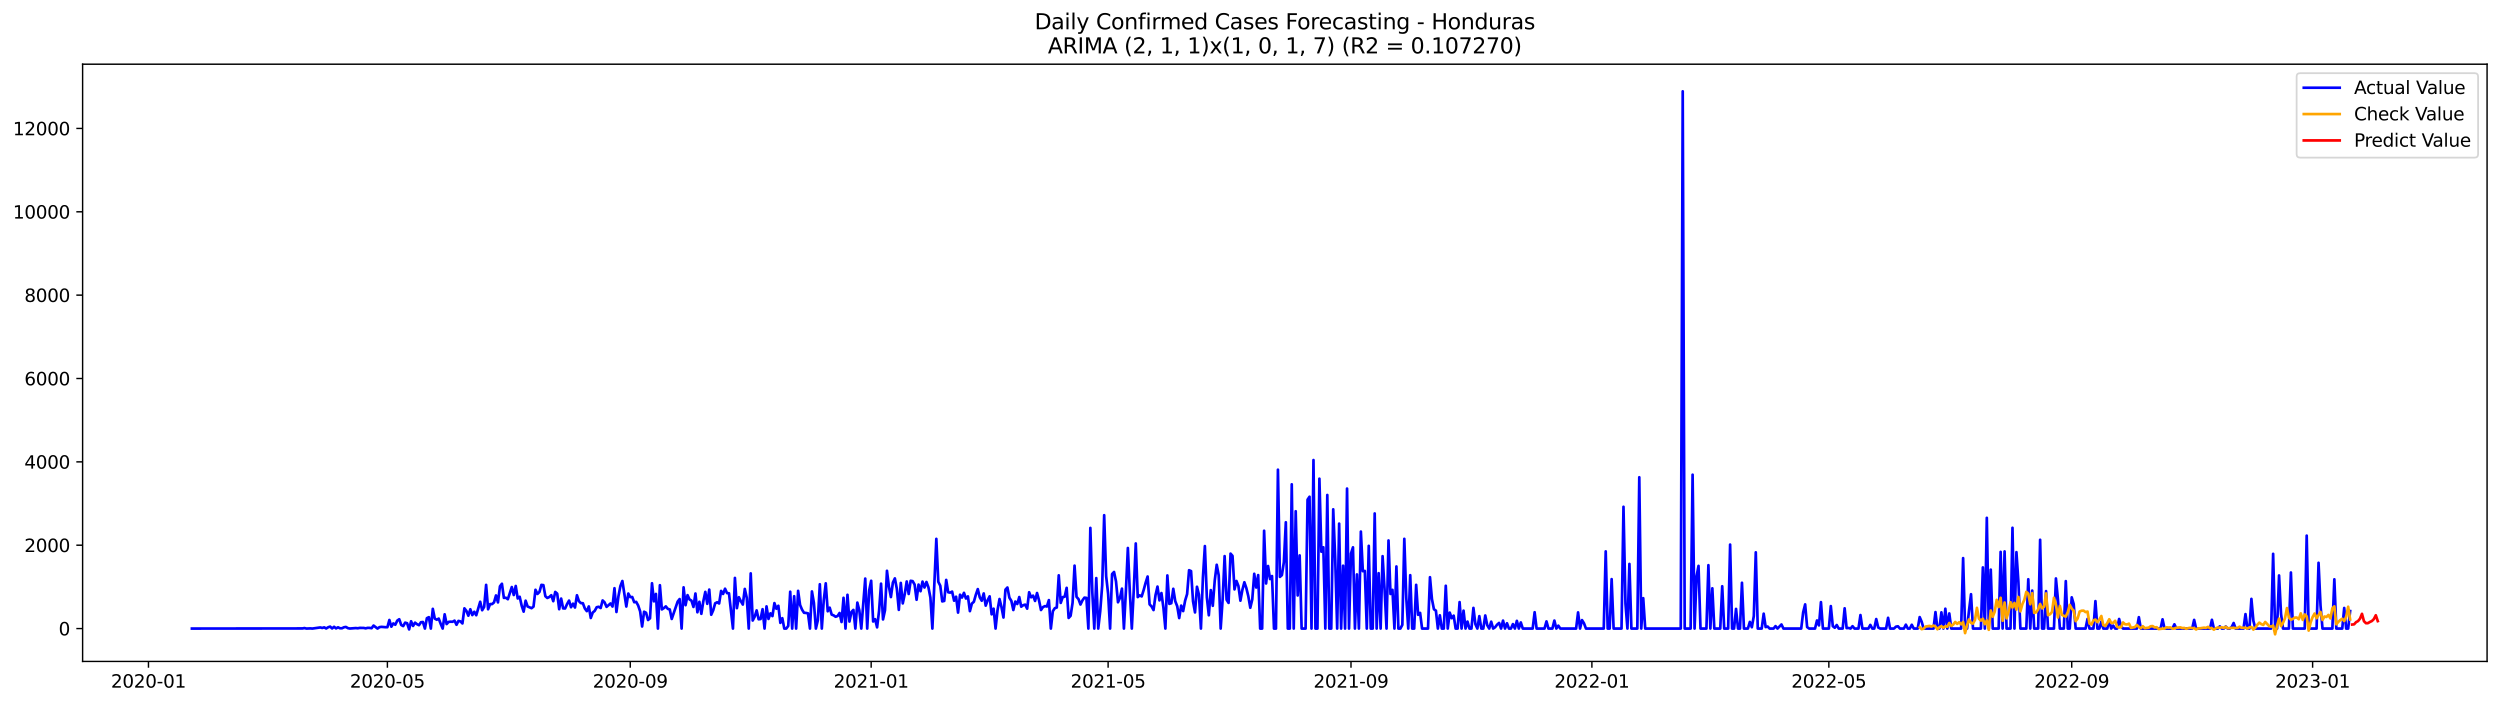 <?xml version="1.0" encoding="utf-8" standalone="no"?>
<!DOCTYPE svg PUBLIC "-//W3C//DTD SVG 1.1//EN"
  "http://www.w3.org/Graphics/SVG/1.1/DTD/svg11.dtd">
<svg xmlns:xlink="http://www.w3.org/1999/xlink" width="1392.412pt" height="392.274pt" viewBox="0 0 1392.412 392.274" xmlns="http://www.w3.org/2000/svg" version="1.1">
 <defs>
  <style type="text/css">*{stroke-linejoin: round; stroke-linecap: butt}</style>
 </defs>
 <g id="figure_1">
  <g id="patch_1">
   <path d="M 0 392.274 
L 1392.412 392.274 
L 1392.412 0 
L 0 0 
z
" style="fill: #ffffff"/>
  </g>
  <g id="axes_1">
   <g id="patch_2">
    <path d="M 46.013 368.396 
L 1385.213 368.396 
L 1385.213 35.755 
L 46.013 35.755 
z
" style="fill: #ffffff"/>
   </g>
   <g id="matplotlib.axis_1">
    <g id="xtick_1">
     <g id="line2d_1">
      <defs>
       <path id="mb55b3c251b" d="M 0 0 
L 0 3.5 
" style="stroke: #000000; stroke-width: 0.8"/>
      </defs>
      <g>
       <use xlink:href="#mb55b3c251b" x="82.69" y="368.396" style="stroke: #000000; stroke-width: 0.8"/>
      </g>
     </g>
     <g id="text_1">
      <!-- 2020-01 -->
      <g transform="translate(61.799 382.994)scale(0.1 -0.1)">
       <defs>
        <path id="DejaVuSans-32" d="M 1228 531 
L 3431 531 
L 3431 0 
L 469 0 
L 469 531 
Q 828 903 1448 1529 
Q 2069 2156 2228 2338 
Q 2531 2678 2651 2914 
Q 2772 3150 2772 3378 
Q 2772 3750 2511 3984 
Q 2250 4219 1831 4219 
Q 1534 4219 1204 4116 
Q 875 4013 500 3803 
L 500 4441 
Q 881 4594 1212 4672 
Q 1544 4750 1819 4750 
Q 2544 4750 2975 4387 
Q 3406 4025 3406 3419 
Q 3406 3131 3298 2873 
Q 3191 2616 2906 2266 
Q 2828 2175 2409 1742 
Q 1991 1309 1228 531 
z
" transform="scale(0.016)"/>
        <path id="DejaVuSans-30" d="M 2034 4250 
Q 1547 4250 1301 3770 
Q 1056 3291 1056 2328 
Q 1056 1369 1301 889 
Q 1547 409 2034 409 
Q 2525 409 2770 889 
Q 3016 1369 3016 2328 
Q 3016 3291 2770 3770 
Q 2525 4250 2034 4250 
z
M 2034 4750 
Q 2819 4750 3233 4129 
Q 3647 3509 3647 2328 
Q 3647 1150 3233 529 
Q 2819 -91 2034 -91 
Q 1250 -91 836 529 
Q 422 1150 422 2328 
Q 422 3509 836 4129 
Q 1250 4750 2034 4750 
z
" transform="scale(0.016)"/>
        <path id="DejaVuSans-2d" d="M 313 2009 
L 1997 2009 
L 1997 1497 
L 313 1497 
L 313 2009 
z
" transform="scale(0.016)"/>
        <path id="DejaVuSans-31" d="M 794 531 
L 1825 531 
L 1825 4091 
L 703 3866 
L 703 4441 
L 1819 4666 
L 2450 4666 
L 2450 531 
L 3481 531 
L 3481 0 
L 794 0 
L 794 531 
z
" transform="scale(0.016)"/>
       </defs>
       <use xlink:href="#DejaVuSans-32"/>
       <use xlink:href="#DejaVuSans-30" x="63.623"/>
       <use xlink:href="#DejaVuSans-32" x="127.246"/>
       <use xlink:href="#DejaVuSans-30" x="190.869"/>
       <use xlink:href="#DejaVuSans-2d" x="254.492"/>
       <use xlink:href="#DejaVuSans-30" x="290.576"/>
       <use xlink:href="#DejaVuSans-31" x="354.199"/>
      </g>
     </g>
    </g>
    <g id="xtick_2">
     <g id="line2d_2">
      <g>
       <use xlink:href="#mb55b3c251b" x="215.763" y="368.396" style="stroke: #000000; stroke-width: 0.8"/>
      </g>
     </g>
     <g id="text_2">
      <!-- 2020-05 -->
      <g transform="translate(194.872 382.994)scale(0.1 -0.1)">
       <defs>
        <path id="DejaVuSans-35" d="M 691 4666 
L 3169 4666 
L 3169 4134 
L 1269 4134 
L 1269 2991 
Q 1406 3038 1543 3061 
Q 1681 3084 1819 3084 
Q 2600 3084 3056 2656 
Q 3513 2228 3513 1497 
Q 3513 744 3044 326 
Q 2575 -91 1722 -91 
Q 1428 -91 1123 -41 
Q 819 9 494 109 
L 494 744 
Q 775 591 1075 516 
Q 1375 441 1709 441 
Q 2250 441 2565 725 
Q 2881 1009 2881 1497 
Q 2881 1984 2565 2268 
Q 2250 2553 1709 2553 
Q 1456 2553 1204 2497 
Q 953 2441 691 2322 
L 691 4666 
z
" transform="scale(0.016)"/>
       </defs>
       <use xlink:href="#DejaVuSans-32"/>
       <use xlink:href="#DejaVuSans-30" x="63.623"/>
       <use xlink:href="#DejaVuSans-32" x="127.246"/>
       <use xlink:href="#DejaVuSans-30" x="190.869"/>
       <use xlink:href="#DejaVuSans-2d" x="254.492"/>
       <use xlink:href="#DejaVuSans-30" x="290.576"/>
       <use xlink:href="#DejaVuSans-35" x="354.199"/>
      </g>
     </g>
    </g>
    <g id="xtick_3">
     <g id="line2d_3">
      <g>
       <use xlink:href="#mb55b3c251b" x="351.036" y="368.396" style="stroke: #000000; stroke-width: 0.8"/>
      </g>
     </g>
     <g id="text_3">
      <!-- 2020-09 -->
      <g transform="translate(330.145 382.994)scale(0.1 -0.1)">
       <defs>
        <path id="DejaVuSans-39" d="M 703 97 
L 703 672 
Q 941 559 1184 500 
Q 1428 441 1663 441 
Q 2288 441 2617 861 
Q 2947 1281 2994 2138 
Q 2813 1869 2534 1725 
Q 2256 1581 1919 1581 
Q 1219 1581 811 2004 
Q 403 2428 403 3163 
Q 403 3881 828 4315 
Q 1253 4750 1959 4750 
Q 2769 4750 3195 4129 
Q 3622 3509 3622 2328 
Q 3622 1225 3098 567 
Q 2575 -91 1691 -91 
Q 1453 -91 1209 -44 
Q 966 3 703 97 
z
M 1959 2075 
Q 2384 2075 2632 2365 
Q 2881 2656 2881 3163 
Q 2881 3666 2632 3958 
Q 2384 4250 1959 4250 
Q 1534 4250 1286 3958 
Q 1038 3666 1038 3163 
Q 1038 2656 1286 2365 
Q 1534 2075 1959 2075 
z
" transform="scale(0.016)"/>
       </defs>
       <use xlink:href="#DejaVuSans-32"/>
       <use xlink:href="#DejaVuSans-30" x="63.623"/>
       <use xlink:href="#DejaVuSans-32" x="127.246"/>
       <use xlink:href="#DejaVuSans-30" x="190.869"/>
       <use xlink:href="#DejaVuSans-2d" x="254.492"/>
       <use xlink:href="#DejaVuSans-30" x="290.576"/>
       <use xlink:href="#DejaVuSans-39" x="354.199"/>
      </g>
     </g>
    </g>
    <g id="xtick_4">
     <g id="line2d_4">
      <g>
       <use xlink:href="#mb55b3c251b" x="485.209" y="368.396" style="stroke: #000000; stroke-width: 0.8"/>
      </g>
     </g>
     <g id="text_4">
      <!-- 2021-01 -->
      <g transform="translate(464.318 382.994)scale(0.1 -0.1)">
       <use xlink:href="#DejaVuSans-32"/>
       <use xlink:href="#DejaVuSans-30" x="63.623"/>
       <use xlink:href="#DejaVuSans-32" x="127.246"/>
       <use xlink:href="#DejaVuSans-31" x="190.869"/>
       <use xlink:href="#DejaVuSans-2d" x="254.492"/>
       <use xlink:href="#DejaVuSans-30" x="290.576"/>
       <use xlink:href="#DejaVuSans-31" x="354.199"/>
      </g>
     </g>
    </g>
    <g id="xtick_5">
     <g id="line2d_5">
      <g>
       <use xlink:href="#mb55b3c251b" x="617.182" y="368.396" style="stroke: #000000; stroke-width: 0.8"/>
      </g>
     </g>
     <g id="text_5">
      <!-- 2021-05 -->
      <g transform="translate(596.291 382.994)scale(0.1 -0.1)">
       <use xlink:href="#DejaVuSans-32"/>
       <use xlink:href="#DejaVuSans-30" x="63.623"/>
       <use xlink:href="#DejaVuSans-32" x="127.246"/>
       <use xlink:href="#DejaVuSans-31" x="190.869"/>
       <use xlink:href="#DejaVuSans-2d" x="254.492"/>
       <use xlink:href="#DejaVuSans-30" x="290.576"/>
       <use xlink:href="#DejaVuSans-35" x="354.199"/>
      </g>
     </g>
    </g>
    <g id="xtick_6">
     <g id="line2d_6">
      <g>
       <use xlink:href="#mb55b3c251b" x="752.455" y="368.396" style="stroke: #000000; stroke-width: 0.8"/>
      </g>
     </g>
     <g id="text_6">
      <!-- 2021-09 -->
      <g transform="translate(731.564 382.994)scale(0.1 -0.1)">
       <use xlink:href="#DejaVuSans-32"/>
       <use xlink:href="#DejaVuSans-30" x="63.623"/>
       <use xlink:href="#DejaVuSans-32" x="127.246"/>
       <use xlink:href="#DejaVuSans-31" x="190.869"/>
       <use xlink:href="#DejaVuSans-2d" x="254.492"/>
       <use xlink:href="#DejaVuSans-30" x="290.576"/>
       <use xlink:href="#DejaVuSans-39" x="354.199"/>
      </g>
     </g>
    </g>
    <g id="xtick_7">
     <g id="line2d_7">
      <g>
       <use xlink:href="#mb55b3c251b" x="886.628" y="368.396" style="stroke: #000000; stroke-width: 0.8"/>
      </g>
     </g>
     <g id="text_7">
      <!-- 2022-01 -->
      <g transform="translate(865.737 382.994)scale(0.1 -0.1)">
       <use xlink:href="#DejaVuSans-32"/>
       <use xlink:href="#DejaVuSans-30" x="63.623"/>
       <use xlink:href="#DejaVuSans-32" x="127.246"/>
       <use xlink:href="#DejaVuSans-32" x="190.869"/>
       <use xlink:href="#DejaVuSans-2d" x="254.492"/>
       <use xlink:href="#DejaVuSans-30" x="290.576"/>
       <use xlink:href="#DejaVuSans-31" x="354.199"/>
      </g>
     </g>
    </g>
    <g id="xtick_8">
     <g id="line2d_8">
      <g>
       <use xlink:href="#mb55b3c251b" x="1018.601" y="368.396" style="stroke: #000000; stroke-width: 0.8"/>
      </g>
     </g>
     <g id="text_8">
      <!-- 2022-05 -->
      <g transform="translate(997.71 382.994)scale(0.1 -0.1)">
       <use xlink:href="#DejaVuSans-32"/>
       <use xlink:href="#DejaVuSans-30" x="63.623"/>
       <use xlink:href="#DejaVuSans-32" x="127.246"/>
       <use xlink:href="#DejaVuSans-32" x="190.869"/>
       <use xlink:href="#DejaVuSans-2d" x="254.492"/>
       <use xlink:href="#DejaVuSans-30" x="290.576"/>
       <use xlink:href="#DejaVuSans-35" x="354.199"/>
      </g>
     </g>
    </g>
    <g id="xtick_9">
     <g id="line2d_9">
      <g>
       <use xlink:href="#mb55b3c251b" x="1153.874" y="368.396" style="stroke: #000000; stroke-width: 0.8"/>
      </g>
     </g>
     <g id="text_9">
      <!-- 2022-09 -->
      <g transform="translate(1132.983 382.994)scale(0.1 -0.1)">
       <use xlink:href="#DejaVuSans-32"/>
       <use xlink:href="#DejaVuSans-30" x="63.623"/>
       <use xlink:href="#DejaVuSans-32" x="127.246"/>
       <use xlink:href="#DejaVuSans-32" x="190.869"/>
       <use xlink:href="#DejaVuSans-2d" x="254.492"/>
       <use xlink:href="#DejaVuSans-30" x="290.576"/>
       <use xlink:href="#DejaVuSans-39" x="354.199"/>
      </g>
     </g>
    </g>
    <g id="xtick_10">
     <g id="line2d_10">
      <g>
       <use xlink:href="#mb55b3c251b" x="1288.047" y="368.396" style="stroke: #000000; stroke-width: 0.8"/>
      </g>
     </g>
     <g id="text_10">
      <!-- 2023-01 -->
      <g transform="translate(1267.156 382.994)scale(0.1 -0.1)">
       <defs>
        <path id="DejaVuSans-33" d="M 2597 2516 
Q 3050 2419 3304 2112 
Q 3559 1806 3559 1356 
Q 3559 666 3084 287 
Q 2609 -91 1734 -91 
Q 1441 -91 1130 -33 
Q 819 25 488 141 
L 488 750 
Q 750 597 1062 519 
Q 1375 441 1716 441 
Q 2309 441 2620 675 
Q 2931 909 2931 1356 
Q 2931 1769 2642 2001 
Q 2353 2234 1838 2234 
L 1294 2234 
L 1294 2753 
L 1863 2753 
Q 2328 2753 2575 2939 
Q 2822 3125 2822 3475 
Q 2822 3834 2567 4026 
Q 2313 4219 1838 4219 
Q 1578 4219 1281 4162 
Q 984 4106 628 3988 
L 628 4550 
Q 988 4650 1302 4700 
Q 1616 4750 1894 4750 
Q 2613 4750 3031 4423 
Q 3450 4097 3450 3541 
Q 3450 3153 3228 2886 
Q 3006 2619 2597 2516 
z
" transform="scale(0.016)"/>
       </defs>
       <use xlink:href="#DejaVuSans-32"/>
       <use xlink:href="#DejaVuSans-30" x="63.623"/>
       <use xlink:href="#DejaVuSans-32" x="127.246"/>
       <use xlink:href="#DejaVuSans-33" x="190.869"/>
       <use xlink:href="#DejaVuSans-2d" x="254.492"/>
       <use xlink:href="#DejaVuSans-30" x="290.576"/>
       <use xlink:href="#DejaVuSans-31" x="354.199"/>
      </g>
     </g>
    </g>
   </g>
   <g id="matplotlib.axis_2">
    <g id="ytick_1">
     <g id="line2d_11">
      <defs>
       <path id="mcea8a8e894" d="M 0 0 
L -3.5 0 
" style="stroke: #000000; stroke-width: 0.8"/>
      </defs>
      <g>
       <use xlink:href="#mcea8a8e894" x="46.013" y="350.088" style="stroke: #000000; stroke-width: 0.8"/>
      </g>
     </g>
     <g id="text_11">
      <!-- 0 -->
      <g transform="translate(32.65 353.888)scale(0.1 -0.1)">
       <use xlink:href="#DejaVuSans-30"/>
      </g>
     </g>
    </g>
    <g id="ytick_2">
     <g id="line2d_12">
      <g>
       <use xlink:href="#mcea8a8e894" x="46.013" y="303.663" style="stroke: #000000; stroke-width: 0.8"/>
      </g>
     </g>
     <g id="text_12">
      <!-- 2000 -->
      <g transform="translate(13.562 307.462)scale(0.1 -0.1)">
       <use xlink:href="#DejaVuSans-32"/>
       <use xlink:href="#DejaVuSans-30" x="63.623"/>
       <use xlink:href="#DejaVuSans-30" x="127.246"/>
       <use xlink:href="#DejaVuSans-30" x="190.869"/>
      </g>
     </g>
    </g>
    <g id="ytick_3">
     <g id="line2d_13">
      <g>
       <use xlink:href="#mcea8a8e894" x="46.013" y="257.237" style="stroke: #000000; stroke-width: 0.8"/>
      </g>
     </g>
     <g id="text_13">
      <!-- 4000 -->
      <g transform="translate(13.562 261.036)scale(0.1 -0.1)">
       <defs>
        <path id="DejaVuSans-34" d="M 2419 4116 
L 825 1625 
L 2419 1625 
L 2419 4116 
z
M 2253 4666 
L 3047 4666 
L 3047 1625 
L 3713 1625 
L 3713 1100 
L 3047 1100 
L 3047 0 
L 2419 0 
L 2419 1100 
L 313 1100 
L 313 1709 
L 2253 4666 
z
" transform="scale(0.016)"/>
       </defs>
       <use xlink:href="#DejaVuSans-34"/>
       <use xlink:href="#DejaVuSans-30" x="63.623"/>
       <use xlink:href="#DejaVuSans-30" x="127.246"/>
       <use xlink:href="#DejaVuSans-30" x="190.869"/>
      </g>
     </g>
    </g>
    <g id="ytick_4">
     <g id="line2d_14">
      <g>
       <use xlink:href="#mcea8a8e894" x="46.013" y="210.812" style="stroke: #000000; stroke-width: 0.8"/>
      </g>
     </g>
     <g id="text_14">
      <!-- 6000 -->
      <g transform="translate(13.562 214.611)scale(0.1 -0.1)">
       <defs>
        <path id="DejaVuSans-36" d="M 2113 2584 
Q 1688 2584 1439 2293 
Q 1191 2003 1191 1497 
Q 1191 994 1439 701 
Q 1688 409 2113 409 
Q 2538 409 2786 701 
Q 3034 994 3034 1497 
Q 3034 2003 2786 2293 
Q 2538 2584 2113 2584 
z
M 3366 4563 
L 3366 3988 
Q 3128 4100 2886 4159 
Q 2644 4219 2406 4219 
Q 1781 4219 1451 3797 
Q 1122 3375 1075 2522 
Q 1259 2794 1537 2939 
Q 1816 3084 2150 3084 
Q 2853 3084 3261 2657 
Q 3669 2231 3669 1497 
Q 3669 778 3244 343 
Q 2819 -91 2113 -91 
Q 1303 -91 875 529 
Q 447 1150 447 2328 
Q 447 3434 972 4092 
Q 1497 4750 2381 4750 
Q 2619 4750 2861 4703 
Q 3103 4656 3366 4563 
z
" transform="scale(0.016)"/>
       </defs>
       <use xlink:href="#DejaVuSans-36"/>
       <use xlink:href="#DejaVuSans-30" x="63.623"/>
       <use xlink:href="#DejaVuSans-30" x="127.246"/>
       <use xlink:href="#DejaVuSans-30" x="190.869"/>
      </g>
     </g>
    </g>
    <g id="ytick_5">
     <g id="line2d_15">
      <g>
       <use xlink:href="#mcea8a8e894" x="46.013" y="164.386" style="stroke: #000000; stroke-width: 0.8"/>
      </g>
     </g>
     <g id="text_15">
      <!-- 8000 -->
      <g transform="translate(13.562 168.185)scale(0.1 -0.1)">
       <defs>
        <path id="DejaVuSans-38" d="M 2034 2216 
Q 1584 2216 1326 1975 
Q 1069 1734 1069 1313 
Q 1069 891 1326 650 
Q 1584 409 2034 409 
Q 2484 409 2743 651 
Q 3003 894 3003 1313 
Q 3003 1734 2745 1975 
Q 2488 2216 2034 2216 
z
M 1403 2484 
Q 997 2584 770 2862 
Q 544 3141 544 3541 
Q 544 4100 942 4425 
Q 1341 4750 2034 4750 
Q 2731 4750 3128 4425 
Q 3525 4100 3525 3541 
Q 3525 3141 3298 2862 
Q 3072 2584 2669 2484 
Q 3125 2378 3379 2068 
Q 3634 1759 3634 1313 
Q 3634 634 3220 271 
Q 2806 -91 2034 -91 
Q 1263 -91 848 271 
Q 434 634 434 1313 
Q 434 1759 690 2068 
Q 947 2378 1403 2484 
z
M 1172 3481 
Q 1172 3119 1398 2916 
Q 1625 2713 2034 2713 
Q 2441 2713 2670 2916 
Q 2900 3119 2900 3481 
Q 2900 3844 2670 4047 
Q 2441 4250 2034 4250 
Q 1625 4250 1398 4047 
Q 1172 3844 1172 3481 
z
" transform="scale(0.016)"/>
       </defs>
       <use xlink:href="#DejaVuSans-38"/>
       <use xlink:href="#DejaVuSans-30" x="63.623"/>
       <use xlink:href="#DejaVuSans-30" x="127.246"/>
       <use xlink:href="#DejaVuSans-30" x="190.869"/>
      </g>
     </g>
    </g>
    <g id="ytick_6">
     <g id="line2d_16">
      <g>
       <use xlink:href="#mcea8a8e894" x="46.013" y="117.96" style="stroke: #000000; stroke-width: 0.8"/>
      </g>
     </g>
     <g id="text_16">
      <!-- 10000 -->
      <g transform="translate(7.2 121.76)scale(0.1 -0.1)">
       <use xlink:href="#DejaVuSans-31"/>
       <use xlink:href="#DejaVuSans-30" x="63.623"/>
       <use xlink:href="#DejaVuSans-30" x="127.246"/>
       <use xlink:href="#DejaVuSans-30" x="190.869"/>
       <use xlink:href="#DejaVuSans-30" x="254.492"/>
      </g>
     </g>
    </g>
    <g id="ytick_7">
     <g id="line2d_17">
      <g>
       <use xlink:href="#mcea8a8e894" x="46.013" y="71.535" style="stroke: #000000; stroke-width: 0.8"/>
      </g>
     </g>
     <g id="text_17">
      <!-- 12000 -->
      <g transform="translate(7.2 75.334)scale(0.1 -0.1)">
       <use xlink:href="#DejaVuSans-31"/>
       <use xlink:href="#DejaVuSans-32" x="63.623"/>
       <use xlink:href="#DejaVuSans-30" x="127.246"/>
       <use xlink:href="#DejaVuSans-30" x="190.869"/>
       <use xlink:href="#DejaVuSans-30" x="254.492"/>
      </g>
     </g>
    </g>
   </g>
   <g id="line2d_18">
    <path d="M 106.885 350.088 
L 168.473 350.019 
L 169.573 349.81 
L 170.672 350.088 
L 172.872 349.996 
L 173.972 350.088 
L 178.371 349.462 
L 179.471 349.74 
L 180.57 349.415 
L 181.67 350.042 
L 182.77 349.369 
L 183.87 348.997 
L 184.969 350.019 
L 186.069 349.113 
L 187.169 349.996 
L 188.269 349.392 
L 189.369 349.926 
L 190.468 349.926 
L 191.568 349.369 
L 192.668 349.183 
L 193.768 349.856 
L 194.867 350.065 
L 198.167 349.81 
L 199.267 349.926 
L 200.366 349.717 
L 202.566 349.74 
L 203.666 349.972 
L 204.765 349.694 
L 205.865 349.717 
L 206.965 349.88 
L 208.065 348.417 
L 210.264 350.088 
L 211.364 349.299 
L 212.464 349.137 
L 214.663 349.322 
L 215.763 349.322 
L 216.863 345.307 
L 217.963 349.044 
L 219.063 347.233 
L 220.162 347.953 
L 221.262 345.655 
L 222.362 344.889 
L 223.462 348.092 
L 224.562 348.719 
L 225.661 346.792 
L 226.761 347.117 
L 227.861 350.553 
L 228.961 346.026 
L 230.06 348.626 
L 231.16 346.792 
L 232.26 347.651 
L 233.36 348.208 
L 234.46 346.56 
L 235.559 346.444 
L 236.659 350.088 
L 237.759 344.308 
L 238.859 343.751 
L 239.958 350.088 
L 241.058 339.109 
L 242.158 344.541 
L 243.258 345.167 
L 244.358 344.541 
L 245.457 347.489 
L 246.557 350.088 
L 247.657 342.15 
L 248.757 347.581 
L 249.856 346.374 
L 250.956 346.258 
L 252.056 346.305 
L 253.156 345.678 
L 254.256 347.976 
L 255.355 345.817 
L 256.455 346.096 
L 257.555 347.233 
L 258.655 338.83 
L 259.754 340.223 
L 260.854 342.916 
L 261.954 339.341 
L 263.054 342.591 
L 264.154 340.734 
L 265.253 342.66 
L 267.453 335.163 
L 268.553 339.875 
L 269.652 338.041 
L 270.752 325.761 
L 271.852 339.341 
L 272.952 336.463 
L 274.052 336.463 
L 275.151 335.511 
L 276.251 331.634 
L 277.351 335.511 
L 278.451 326.574 
L 279.55 325.135 
L 280.65 333.004 
L 281.75 332.911 
L 282.85 333.747 
L 285.049 326.968 
L 286.149 331.402 
L 287.249 326.365 
L 288.349 333.329 
L 289.448 332.377 
L 290.548 337.321 
L 291.648 340.664 
L 292.748 334.559 
L 293.848 337.786 
L 296.047 338.737 
L 297.147 337.855 
L 298.247 328.501 
L 299.346 330.799 
L 300.446 329.708 
L 301.546 325.761 
L 302.646 325.901 
L 303.746 332.075 
L 304.845 333.05 
L 305.945 332.516 
L 307.045 331.518 
L 308.145 334.838 
L 309.244 329.684 
L 310.344 330.636 
L 311.444 339.294 
L 312.544 333.398 
L 313.644 338.853 
L 314.743 338.9 
L 315.843 336.439 
L 316.943 334.513 
L 318.043 338.203 
L 319.142 336.23 
L 320.242 338.366 
L 321.342 331.541 
L 322.442 334.838 
L 323.542 335.929 
L 324.641 335.975 
L 325.741 338.923 
L 326.841 340.385 
L 327.941 337.762 
L 329.04 344.192 
L 330.14 341.152 
L 331.24 340.223 
L 332.34 338.203 
L 333.44 337.948 
L 334.539 338.645 
L 335.639 334.42 
L 336.739 335.511 
L 337.839 337.995 
L 340.038 336.114 
L 341.138 337.832 
L 342.238 327.618 
L 343.338 340.85 
L 344.437 332.168 
L 345.537 326.411 
L 346.637 323.603 
L 348.836 337.809 
L 349.936 330.59 
L 351.036 332.563 
L 352.136 332.516 
L 353.236 335.418 
L 354.335 335.232 
L 355.435 337.229 
L 356.535 340.525 
L 357.635 348.928 
L 358.734 340.71 
L 359.834 341.291 
L 360.934 345.33 
L 362.034 344.355 
L 363.134 324.856 
L 364.233 334.93 
L 365.333 330.799 
L 366.433 350.088 
L 367.533 325.947 
L 368.632 339.411 
L 369.732 338.691 
L 370.832 337.739 
L 371.932 339.109 
L 373.032 339.434 
L 374.131 344.726 
L 377.431 335.07 
L 378.53 333.654 
L 379.63 350.088 
L 380.73 327.131 
L 381.83 337.066 
L 382.93 331.472 
L 384.029 333.886 
L 385.129 334.513 
L 386.229 338.041 
L 387.329 330.566 
L 388.428 341.012 
L 389.528 335.186 
L 390.628 341.871 
L 391.728 334.861 
L 392.828 329.661 
L 393.927 336.3 
L 395.027 328.384 
L 396.127 342.382 
L 397.227 339.898 
L 398.326 336.021 
L 399.426 335.441 
L 400.526 336.114 
L 401.626 329.127 
L 402.726 330.799 
L 403.825 327.897 
L 404.925 330.334 
L 406.025 330.45 
L 408.224 350.088 
L 409.324 321.885 
L 410.424 338.714 
L 411.524 332.632 
L 412.624 334.838 
L 413.723 336.718 
L 414.823 328.013 
L 415.923 332.957 
L 417.023 350.088 
L 418.122 319.355 
L 419.222 345.608 
L 420.322 343.519 
L 421.422 339.968 
L 422.522 344.912 
L 423.621 344.773 
L 424.721 339.294 
L 425.821 350.088 
L 426.921 337.739 
L 428.02 344.726 
L 429.12 341.616 
L 430.22 343.148 
L 431.32 335.905 
L 432.42 339.039 
L 433.519 337.391 
L 434.619 346.908 
L 435.719 344.308 
L 436.819 350.088 
L 437.918 350.088 
L 439.018 348.626 
L 440.118 329.568 
L 441.218 350.088 
L 442.318 332.075 
L 443.417 350.088 
L 444.517 329.081 
L 445.617 336.973 
L 446.717 339.573 
L 447.816 341.291 
L 448.916 341.384 
L 450.016 341.616 
L 451.116 350.088 
L 452.216 329.406 
L 453.315 335.789 
L 454.415 350.088 
L 455.515 345.446 
L 456.615 325.413 
L 457.714 350.088 
L 458.814 334.211 
L 459.914 324.903 
L 461.014 340.455 
L 462.114 338.459 
L 463.213 342.312 
L 464.313 342.753 
L 465.413 343.519 
L 466.513 343.101 
L 467.613 341.407 
L 468.712 346.444 
L 469.812 332.957 
L 470.912 350.088 
L 472.012 331.286 
L 473.111 346.189 
L 474.211 340.85 
L 475.311 339.689 
L 476.411 350.088 
L 477.511 335.627 
L 478.61 339.921 
L 479.71 350.088 
L 481.91 322.256 
L 483.009 350.088 
L 484.109 328.849 
L 485.209 323.463 
L 486.309 346.142 
L 487.409 344.866 
L 488.508 349.415 
L 489.608 340.246 
L 490.708 325.088 
L 491.808 345.005 
L 492.907 339.898 
L 494.007 317.916 
L 495.107 326.829 
L 496.207 332.54 
L 497.307 324.462 
L 498.406 322.14 
L 499.506 327.943 
L 500.606 339.666 
L 501.706 324.67 
L 502.805 336.068 
L 503.905 330.891 
L 505.005 323.858 
L 506.105 330.822 
L 507.205 323.487 
L 508.304 323.672 
L 509.404 325.576 
L 510.504 334.048 
L 511.604 325.599 
L 512.703 329.29 
L 513.803 323.928 
L 514.903 327.224 
L 516.003 324.137 
L 517.103 327.108 
L 518.202 332.841 
L 519.302 350.088 
L 521.502 300.135 
L 522.601 324.044 
L 523.701 326.226 
L 524.801 334.954 
L 525.901 334.698 
L 527.001 322.999 
L 528.1 329.87 
L 529.2 330.079 
L 530.3 329.499 
L 531.4 334.559 
L 532.499 332.354 
L 533.599 341.198 
L 534.699 331.24 
L 535.799 332.818 
L 536.899 330.195 
L 537.998 333.352 
L 539.098 332.168 
L 540.198 340.385 
L 541.298 336.161 
L 542.397 335.186 
L 543.497 331.286 
L 544.597 328.106 
L 545.697 332.702 
L 546.797 334.582 
L 547.896 330.52 
L 548.996 337.321 
L 550.096 334.281 
L 551.196 332.145 
L 552.295 342.15 
L 553.395 339.016 
L 554.495 350.088 
L 555.595 339.805 
L 556.695 333.631 
L 557.794 338.157 
L 558.894 343.937 
L 559.994 328.408 
L 561.094 327.224 
L 562.193 332.888 
L 563.293 334.675 
L 564.393 339.759 
L 565.493 335.047 
L 566.593 336.393 
L 567.692 332.54 
L 568.792 337.902 
L 569.892 337.066 
L 570.992 336.764 
L 572.091 338.993 
L 573.191 329.87 
L 574.291 332.656 
L 575.391 331.75 
L 576.491 334.698 
L 577.59 330.288 
L 578.69 334.35 
L 579.79 339.759 
L 580.89 338.134 
L 581.989 337.577 
L 583.089 337.809 
L 584.189 334.234 
L 585.289 350.088 
L 586.389 340.432 
L 587.488 338.737 
L 588.588 338.366 
L 589.688 320.446 
L 590.788 335.789 
L 591.887 332.586 
L 592.987 332.331 
L 594.087 327.41 
L 595.187 344.169 
L 596.287 342.985 
L 597.386 335.743 
L 598.486 315.037 
L 599.586 332.423 
L 600.686 333.677 
L 601.785 336.695 
L 602.885 334.397 
L 603.985 332.865 
L 605.085 333.004 
L 606.185 350.088 
L 607.284 294.03 
L 608.384 329.94 
L 609.484 350.088 
L 610.584 321.978 
L 611.683 350.088 
L 612.783 340.502 
L 613.883 326.04 
L 614.983 286.95 
L 616.083 320.91 
L 617.182 330.729 
L 618.282 350.088 
L 619.382 319.726 
L 620.482 318.565 
L 621.581 323.835 
L 622.681 335.441 
L 623.781 333.027 
L 624.881 327.851 
L 625.981 350.088 
L 627.08 329.267 
L 628.18 305.218 
L 629.28 329.8 
L 630.38 350.088 
L 631.479 328.501 
L 632.579 302.688 
L 633.679 332.563 
L 634.779 331.588 
L 635.879 332.191 
L 636.978 328.64 
L 638.078 324.554 
L 639.178 321.096 
L 640.278 336.602 
L 641.377 337.762 
L 642.477 339.782 
L 643.577 331.518 
L 644.677 326.713 
L 645.777 334.397 
L 646.876 330.311 
L 647.976 338.459 
L 649.076 350.088 
L 650.176 320.492 
L 651.275 336.323 
L 652.375 335.975 
L 653.475 327.943 
L 654.575 334.838 
L 655.675 337.67 
L 656.774 344.239 
L 657.874 337.298 
L 658.974 340.362 
L 660.074 334.513 
L 661.173 330.868 
L 662.273 317.591 
L 663.373 318.078 
L 664.473 334.907 
L 665.573 341.105 
L 666.672 326.806 
L 667.772 331.216 
L 668.872 350.088 
L 669.972 321.815 
L 671.071 304.15 
L 672.171 332.748 
L 673.271 342.684 
L 674.371 328.663 
L 675.471 337.414 
L 676.57 323.278 
L 677.67 314.55 
L 678.77 320.399 
L 679.87 350.088 
L 680.969 333.77 
L 682.069 309.745 
L 683.169 334.048 
L 684.269 335.789 
L 685.369 308.352 
L 686.468 309.605 
L 687.568 328.268 
L 688.668 323.579 
L 689.768 326.411 
L 690.867 334.559 
L 691.967 328.501 
L 693.067 324.299 
L 694.167 327.526 
L 695.267 332.075 
L 696.366 338.505 
L 697.466 333.886 
L 698.566 319.587 
L 699.666 327.224 
L 700.765 320.306 
L 701.865 350.088 
L 702.965 350.088 
L 704.065 295.608 
L 705.165 324.972 
L 706.264 315.246 
L 707.364 322.512 
L 708.464 320.84 
L 709.564 350.088 
L 710.663 350.088 
L 711.763 261.601 
L 712.863 321.305 
L 713.963 320.33 
L 715.063 313.134 
L 716.162 290.896 
L 717.262 350.088 
L 718.362 350.088 
L 719.462 269.749 
L 720.562 350.088 
L 721.661 284.744 
L 722.761 331.657 
L 723.861 309.35 
L 724.961 350.088 
L 727.16 350.088 
L 728.26 278.291 
L 729.36 276.666 
L 730.46 350.088 
L 731.559 256.239 
L 732.659 350.088 
L 733.759 350.088 
L 734.859 266.615 
L 735.958 307.284 
L 737.058 304.823 
L 738.158 350.088 
L 739.258 275.691 
L 740.358 350.088 
L 741.457 350.088 
L 742.557 283.677 
L 743.657 311.068 
L 744.757 350.088 
L 745.856 291.639 
L 746.956 350.088 
L 748.056 315.084 
L 749.156 350.088 
L 750.256 272.117 
L 751.355 350.088 
L 752.455 308.259 
L 753.555 304.847 
L 754.655 350.088 
L 755.754 319.935 
L 756.854 350.088 
L 757.954 296.072 
L 759.054 318.124 
L 760.154 317.985 
L 761.253 350.088 
L 762.353 304.011 
L 763.453 350.088 
L 764.553 350.088 
L 765.652 285.975 
L 766.752 350.088 
L 767.852 319.239 
L 768.952 350.088 
L 770.052 309.768 
L 771.151 328.106 
L 772.251 350.088 
L 773.351 301.017 
L 774.451 330.822 
L 775.55 328.524 
L 776.65 350.088 
L 777.75 315.501 
L 778.85 350.088 
L 779.95 350.088 
L 781.049 348.022 
L 782.149 300.111 
L 783.249 333.027 
L 784.349 350.088 
L 785.448 320.353 
L 786.548 350.088 
L 787.648 350.088 
L 788.748 325.738 
L 789.848 342.428 
L 790.947 341.36 
L 792.047 350.088 
L 795.346 350.088 
L 796.446 321.49 
L 797.546 333.7 
L 798.646 339.341 
L 799.746 340.107 
L 800.845 350.088 
L 801.945 342.707 
L 803.045 350.088 
L 804.145 350.088 
L 805.244 326.249 
L 806.344 350.088 
L 807.444 341.198 
L 808.544 344.308 
L 809.644 342.892 
L 810.743 350.088 
L 811.843 350.088 
L 812.943 335.348 
L 814.043 350.088 
L 815.142 340.107 
L 816.242 350.088 
L 817.342 346.189 
L 818.442 350.088 
L 819.542 350.088 
L 820.641 338.575 
L 821.741 347.628 
L 822.841 350.088 
L 823.941 343.171 
L 825.04 350.088 
L 826.14 350.088 
L 827.24 342.8 
L 828.34 348.208 
L 829.44 350.088 
L 830.539 346.258 
L 831.639 350.088 
L 832.739 349.346 
L 833.839 347.906 
L 834.938 346.955 
L 836.038 350.088 
L 837.138 345.655 
L 838.238 350.088 
L 839.338 347.14 
L 840.437 350.088 
L 841.537 350.088 
L 842.637 347.605 
L 843.737 350.088 
L 844.836 345.794 
L 845.936 350.088 
L 847.036 346.676 
L 848.136 350.088 
L 853.635 350.088 
L 854.734 340.989 
L 855.834 350.088 
L 860.233 350.088 
L 861.333 346.096 
L 862.433 350.088 
L 864.632 350.088 
L 865.732 345.632 
L 866.832 350.088 
L 867.932 348.464 
L 869.032 350.088 
L 877.83 350.088 
L 878.93 341.082 
L 880.029 350.088 
L 881.129 345.376 
L 882.229 347.164 
L 883.329 350.088 
L 893.227 350.088 
L 894.326 307.098 
L 895.426 350.088 
L 896.526 350.088 
L 897.626 322.558 
L 898.726 350.088 
L 903.125 350.088 
L 904.224 282.261 
L 905.324 336.114 
L 906.424 350.088 
L 907.524 314.085 
L 908.624 350.088 
L 911.923 350.088 
L 913.023 265.826 
L 914.122 350.088 
L 915.222 333.166 
L 916.322 350.088 
L 936.118 350.088 
L 937.218 50.876 
L 938.318 350.088 
L 941.617 350.088 
L 942.717 264.387 
L 943.816 350.088 
L 944.916 321.026 
L 946.016 315.176 
L 947.116 350.088 
L 950.415 350.088 
L 951.515 314.782 
L 952.615 350.088 
L 953.714 327.665 
L 954.814 350.088 
L 958.114 350.088 
L 959.213 326.527 
L 960.313 350.088 
L 962.513 350.088 
L 963.612 303.315 
L 964.712 350.088 
L 965.812 350.088 
L 966.912 339.132 
L 968.012 350.088 
L 969.111 350.088 
L 970.211 324.578 
L 971.311 350.088 
L 973.511 350.088 
L 974.61 346.374 
L 975.71 349.346 
L 976.81 343.125 
L 977.91 307.632 
L 979.009 350.088 
L 981.209 350.088 
L 982.309 341.801 
L 983.409 349.276 
L 984.508 348.951 
L 985.608 350.088 
L 987.808 350.088 
L 988.907 348.719 
L 990.007 350.088 
L 992.207 347.814 
L 993.307 350.088 
L 1003.205 350.088 
L 1004.304 341.012 
L 1005.404 336.625 
L 1006.504 349.253 
L 1007.604 350.088 
L 1010.903 350.088 
L 1012.003 345.585 
L 1013.103 348.324 
L 1014.202 335.372 
L 1015.302 350.088 
L 1018.601 350.088 
L 1019.701 337.577 
L 1020.801 348.765 
L 1021.901 349.647 
L 1023.001 348.115 
L 1024.1 350.088 
L 1026.3 350.088 
L 1027.4 338.807 
L 1028.499 349.833 
L 1029.599 349.763 
L 1030.699 350.088 
L 1031.799 348.765 
L 1032.899 350.088 
L 1035.098 350.088 
L 1036.198 342.567 
L 1037.298 350.088 
L 1040.597 350.088 
L 1041.697 348.046 
L 1042.797 350.088 
L 1043.896 350.088 
L 1044.996 344.796 
L 1046.096 349.485 
L 1047.196 350.088 
L 1050.495 350.088 
L 1051.595 344.1 
L 1052.695 350.088 
L 1054.894 350.088 
L 1055.994 349.021 
L 1057.094 348.835 
L 1058.193 350.088 
L 1060.393 350.088 
L 1061.493 347.93 
L 1062.593 350.088 
L 1063.692 350.088 
L 1064.792 347.976 
L 1065.892 350.088 
L 1068.091 350.088 
L 1069.191 343.705 
L 1070.291 346.258 
L 1071.391 350.088 
L 1076.89 350.088 
L 1077.989 340.919 
L 1079.089 350.088 
L 1080.189 350.088 
L 1081.289 341.059 
L 1082.389 350.088 
L 1083.488 339.039 
L 1084.588 350.088 
L 1085.688 341.662 
L 1086.788 350.088 
L 1092.287 350.088 
L 1093.386 310.859 
L 1094.486 350.088 
L 1095.586 350.088 
L 1096.686 339.875 
L 1097.785 330.961 
L 1098.885 350.088 
L 1103.284 350.088 
L 1104.384 316.035 
L 1105.484 350.088 
L 1106.584 288.412 
L 1107.683 350.088 
L 1108.783 317.266 
L 1109.883 350.088 
L 1113.182 350.088 
L 1114.282 307.377 
L 1115.382 350.088 
L 1116.482 307.122 
L 1117.581 350.088 
L 1119.781 350.088 
L 1120.881 293.96 
L 1121.981 350.088 
L 1123.08 307.539 
L 1124.18 324.113 
L 1125.28 350.088 
L 1128.579 350.088 
L 1129.679 322.628 
L 1130.779 350.088 
L 1131.879 328.942 
L 1132.978 350.088 
L 1135.178 350.088 
L 1136.278 300.645 
L 1137.377 350.088 
L 1138.477 350.088 
L 1139.577 329.243 
L 1140.677 350.088 
L 1143.976 350.088 
L 1145.076 322.187 
L 1146.176 333.607 
L 1147.275 350.088 
L 1149.475 350.088 
L 1150.575 323.672 
L 1151.675 350.088 
L 1152.774 350.088 
L 1153.874 332.702 
L 1154.974 336.463 
L 1156.074 350.088 
L 1161.573 350.088 
L 1162.672 344.703 
L 1163.772 350.088 
L 1165.972 350.088 
L 1167.071 334.814 
L 1168.171 350.088 
L 1169.271 350.088 
L 1170.371 346.212 
L 1171.471 350.088 
L 1173.67 350.088 
L 1174.77 345.469 
L 1175.87 350.088 
L 1176.969 348.44 
L 1178.069 350.088 
L 1179.169 350.088 
L 1180.269 344.749 
L 1181.369 348.812 
L 1182.468 350.088 
L 1190.167 350.088 
L 1191.267 343.751 
L 1192.366 350.088 
L 1203.364 350.088 
L 1204.464 344.935 
L 1205.564 350.088 
L 1209.963 350.088 
L 1211.063 347.721 
L 1212.162 350.088 
L 1220.961 350.088 
L 1222.06 345.26 
L 1223.16 350.088 
L 1230.859 350.088 
L 1231.958 345.214 
L 1233.058 350.088 
L 1235.258 350.088 
L 1236.358 348.858 
L 1237.457 350.088 
L 1238.557 350.088 
L 1239.657 348.951 
L 1240.757 350.088 
L 1241.856 350.088 
L 1242.956 349.276 
L 1244.056 347.001 
L 1245.156 350.088 
L 1249.555 350.088 
L 1250.655 342.034 
L 1251.754 350.088 
L 1252.854 350.088 
L 1253.954 333.561 
L 1255.054 345.771 
L 1256.154 350.088 
L 1264.952 350.088 
L 1266.052 308.468 
L 1267.151 350.088 
L 1268.251 350.088 
L 1269.351 320.515 
L 1270.451 341.918 
L 1271.55 350.088 
L 1274.85 350.088 
L 1275.95 318.867 
L 1277.049 350.088 
L 1283.648 350.088 
L 1284.748 298.324 
L 1285.848 350.088 
L 1290.247 350.088 
L 1291.346 313.459 
L 1292.446 337.205 
L 1293.546 350.088 
L 1299.045 350.088 
L 1300.145 322.651 
L 1301.244 350.088 
L 1304.544 350.088 
L 1305.644 338.621 
L 1306.743 350.088 
L 1307.843 350.088 
L 1308.943 340.339 
L 1308.943 340.339 
" clip-path="url(#p5c50c133ab)" style="fill: none; stroke: #0000ff; stroke-width: 1.5; stroke-linecap: square"/>
   </g>
   <g id="line2d_19">
    <path d="M 1069.191 349.396 
L 1070.291 350.431 
L 1071.391 350.141 
L 1072.491 348.967 
L 1074.69 348.597 
L 1075.79 348.964 
L 1076.89 348.417 
L 1077.989 348.929 
L 1079.089 350.489 
L 1080.189 349.326 
L 1081.289 348.765 
L 1082.389 349.637 
L 1083.488 348.818 
L 1084.588 349.031 
L 1085.688 346.988 
L 1086.788 348.623 
L 1087.887 347.846 
L 1088.987 346.413 
L 1090.087 347.492 
L 1091.187 346.568 
L 1092.287 347.746 
L 1093.386 346.458 
L 1094.486 352.62 
L 1095.586 348.148 
L 1096.686 345.008 
L 1097.785 346.996 
L 1098.885 347.323 
L 1099.985 345.283 
L 1101.085 338.536 
L 1102.185 344.579 
L 1103.284 345.656 
L 1104.384 344.654 
L 1105.484 347.653 
L 1106.584 345.558 
L 1107.683 350.78 
L 1108.783 340.023 
L 1109.883 343.469 
L 1110.983 340.702 
L 1112.083 334.095 
L 1113.182 338.112 
L 1114.282 332.957 
L 1115.382 345.744 
L 1116.482 335.571 
L 1117.581 344.394 
L 1118.681 340.721 
L 1119.781 335.387 
L 1120.881 338.38 
L 1121.981 335.811 
L 1123.08 339.557 
L 1124.18 332.492 
L 1125.28 340.533 
L 1126.38 336.533 
L 1127.479 334.076 
L 1128.579 329.636 
L 1129.679 330.639 
L 1130.779 336.553 
L 1131.879 330.373 
L 1132.978 341.316 
L 1134.078 341.053 
L 1135.178 339.368 
L 1136.278 336.402 
L 1137.377 338.848 
L 1138.477 337.928 
L 1139.577 330.525 
L 1140.677 342.643 
L 1141.777 342.124 
L 1142.876 340.867 
L 1143.976 332.95 
L 1145.076 336.74 
L 1146.176 343.912 
L 1147.275 337.472 
L 1148.375 342.423 
L 1149.475 343.028 
L 1150.575 343.444 
L 1151.675 340.945 
L 1152.774 336.874 
L 1153.874 339.039 
L 1154.974 340.093 
L 1156.074 345.956 
L 1157.173 344.447 
L 1158.273 340.614 
L 1159.373 340.154 
L 1160.473 340.092 
L 1161.573 340.91 
L 1162.672 340.615 
L 1163.772 347.292 
L 1164.872 347.834 
L 1165.972 345.523 
L 1167.071 345.079 
L 1168.171 346.506 
L 1169.271 345.086 
L 1170.371 343.099 
L 1171.471 348.185 
L 1172.57 348.593 
L 1173.67 347.074 
L 1174.77 344.893 
L 1175.87 346.946 
L 1176.969 346.9 
L 1178.069 345.763 
L 1179.169 349.07 
L 1180.269 349.559 
L 1181.369 349.273 
L 1182.468 346.682 
L 1183.568 347.686 
L 1184.668 347.802 
L 1185.768 347.354 
L 1186.867 349.7 
L 1189.067 349.276 
L 1190.167 348.083 
L 1191.267 349.135 
L 1192.366 349.893 
L 1193.466 348.774 
L 1194.566 349.871 
L 1196.765 349.582 
L 1197.865 348.781 
L 1198.965 348.701 
L 1200.065 349.463 
L 1201.165 349.32 
L 1202.264 350.387 
L 1204.464 350.128 
L 1205.564 350.101 
L 1206.663 349.397 
L 1207.763 349.537 
L 1208.863 349.452 
L 1209.963 350.174 
L 1211.063 350.079 
L 1212.162 349.63 
L 1214.362 349.414 
L 1215.462 349.802 
L 1216.562 349.739 
L 1217.661 350.216 
L 1218.761 349.855 
L 1219.861 349.646 
L 1220.961 349.81 
L 1222.06 349.845 
L 1223.16 350.592 
L 1224.26 349.95 
L 1225.36 349.933 
L 1227.559 349.588 
L 1228.659 349.713 
L 1229.759 349.156 
L 1230.859 349.865 
L 1231.958 349.912 
L 1233.058 350.675 
L 1234.158 349.922 
L 1235.258 349.501 
L 1236.358 349.605 
L 1237.457 349.379 
L 1238.557 349.72 
L 1239.657 349.084 
L 1240.757 349.933 
L 1242.956 349.699 
L 1244.056 349.701 
L 1245.156 349.823 
L 1246.256 349.741 
L 1247.355 349.039 
L 1248.455 349.671 
L 1250.655 349.616 
L 1251.754 350.119 
L 1252.854 349.436 
L 1253.954 349.19 
L 1255.054 350.662 
L 1256.154 349.567 
L 1257.253 347.988 
L 1258.353 346.791 
L 1259.453 347.607 
L 1260.553 348.065 
L 1261.652 346.419 
L 1263.852 348.725 
L 1264.952 349.024 
L 1266.052 348.43 
L 1267.151 353.276 
L 1268.251 348.5 
L 1269.351 344.586 
L 1270.451 348.71 
L 1271.55 346.932 
L 1272.65 344.368 
L 1273.75 338.672 
L 1274.85 344 
L 1275.95 345.167 
L 1277.049 344.703 
L 1278.149 343.973 
L 1279.249 343.963 
L 1280.349 344.883 
L 1281.448 341.622 
L 1282.548 345.247 
L 1283.648 342.24 
L 1284.748 343.253 
L 1285.848 351.21 
L 1286.947 346.629 
L 1288.047 343.672 
L 1289.147 341.718 
L 1290.247 344.35 
L 1292.446 340.829 
L 1293.546 345.322 
L 1294.646 343.369 
L 1295.746 343.643 
L 1296.845 342.503 
L 1297.945 344.415 
L 1299.045 338.828 
L 1300.145 337.722 
L 1301.244 347.743 
L 1302.344 346.397 
L 1303.444 345.346 
L 1304.544 344.617 
L 1305.644 345.926 
L 1306.743 343.416 
L 1307.843 337.933 
L 1308.943 345.005 
L 1308.943 345.005 
" clip-path="url(#p5c50c133ab)" style="fill: none; stroke: #ffa500; stroke-width: 1.5; stroke-linecap: square"/>
   </g>
   <g id="line2d_20">
    <path d="M 1310.043 347.849 
L 1311.142 347.738 
L 1312.242 346.516 
L 1313.342 345.926 
L 1314.442 344.582 
L 1315.542 341.885 
L 1316.641 345.984 
L 1317.741 347.093 
L 1318.841 347.077 
L 1319.941 346.426 
L 1321.04 345.896 
L 1322.14 344.822 
L 1323.24 342.693 
L 1324.34 345.938 
" clip-path="url(#p5c50c133ab)" style="fill: none; stroke: #ff0000; stroke-width: 1.5; stroke-linecap: square"/>
   </g>
   <g id="patch_3">
    <path d="M 46.013 368.396 
L 46.013 35.755 
" style="fill: none; stroke: #000000; stroke-width: 0.8; stroke-linejoin: miter; stroke-linecap: square"/>
   </g>
   <g id="patch_4">
    <path d="M 1385.213 368.396 
L 1385.213 35.755 
" style="fill: none; stroke: #000000; stroke-width: 0.8; stroke-linejoin: miter; stroke-linecap: square"/>
   </g>
   <g id="patch_5">
    <path d="M 46.013 368.396 
L 1385.213 368.396 
" style="fill: none; stroke: #000000; stroke-width: 0.8; stroke-linejoin: miter; stroke-linecap: square"/>
   </g>
   <g id="patch_6">
    <path d="M 46.013 35.755 
L 1385.213 35.755 
" style="fill: none; stroke: #000000; stroke-width: 0.8; stroke-linejoin: miter; stroke-linecap: square"/>
   </g>
   <g id="text_18">
    <!-- Daily Confirmed Cases Forecasting - Honduras -->
    <g transform="translate(576.246 16.318)scale(0.12 -0.12)">
     <defs>
      <path id="DejaVuSans-44" d="M 1259 4147 
L 1259 519 
L 2022 519 
Q 2988 519 3436 956 
Q 3884 1394 3884 2338 
Q 3884 3275 3436 3711 
Q 2988 4147 2022 4147 
L 1259 4147 
z
M 628 4666 
L 1925 4666 
Q 3281 4666 3915 4102 
Q 4550 3538 4550 2338 
Q 4550 1131 3912 565 
Q 3275 0 1925 0 
L 628 0 
L 628 4666 
z
" transform="scale(0.016)"/>
      <path id="DejaVuSans-61" d="M 2194 1759 
Q 1497 1759 1228 1600 
Q 959 1441 959 1056 
Q 959 750 1161 570 
Q 1363 391 1709 391 
Q 2188 391 2477 730 
Q 2766 1069 2766 1631 
L 2766 1759 
L 2194 1759 
z
M 3341 1997 
L 3341 0 
L 2766 0 
L 2766 531 
Q 2569 213 2275 61 
Q 1981 -91 1556 -91 
Q 1019 -91 701 211 
Q 384 513 384 1019 
Q 384 1609 779 1909 
Q 1175 2209 1959 2209 
L 2766 2209 
L 2766 2266 
Q 2766 2663 2505 2880 
Q 2244 3097 1772 3097 
Q 1472 3097 1187 3025 
Q 903 2953 641 2809 
L 641 3341 
Q 956 3463 1253 3523 
Q 1550 3584 1831 3584 
Q 2591 3584 2966 3190 
Q 3341 2797 3341 1997 
z
" transform="scale(0.016)"/>
      <path id="DejaVuSans-69" d="M 603 3500 
L 1178 3500 
L 1178 0 
L 603 0 
L 603 3500 
z
M 603 4863 
L 1178 4863 
L 1178 4134 
L 603 4134 
L 603 4863 
z
" transform="scale(0.016)"/>
      <path id="DejaVuSans-6c" d="M 603 4863 
L 1178 4863 
L 1178 0 
L 603 0 
L 603 4863 
z
" transform="scale(0.016)"/>
      <path id="DejaVuSans-79" d="M 2059 -325 
Q 1816 -950 1584 -1140 
Q 1353 -1331 966 -1331 
L 506 -1331 
L 506 -850 
L 844 -850 
Q 1081 -850 1212 -737 
Q 1344 -625 1503 -206 
L 1606 56 
L 191 3500 
L 800 3500 
L 1894 763 
L 2988 3500 
L 3597 3500 
L 2059 -325 
z
" transform="scale(0.016)"/>
      <path id="DejaVuSans-20" transform="scale(0.016)"/>
      <path id="DejaVuSans-43" d="M 4122 4306 
L 4122 3641 
Q 3803 3938 3442 4084 
Q 3081 4231 2675 4231 
Q 1875 4231 1450 3742 
Q 1025 3253 1025 2328 
Q 1025 1406 1450 917 
Q 1875 428 2675 428 
Q 3081 428 3442 575 
Q 3803 722 4122 1019 
L 4122 359 
Q 3791 134 3420 21 
Q 3050 -91 2638 -91 
Q 1578 -91 968 557 
Q 359 1206 359 2328 
Q 359 3453 968 4101 
Q 1578 4750 2638 4750 
Q 3056 4750 3426 4639 
Q 3797 4528 4122 4306 
z
" transform="scale(0.016)"/>
      <path id="DejaVuSans-6f" d="M 1959 3097 
Q 1497 3097 1228 2736 
Q 959 2375 959 1747 
Q 959 1119 1226 758 
Q 1494 397 1959 397 
Q 2419 397 2687 759 
Q 2956 1122 2956 1747 
Q 2956 2369 2687 2733 
Q 2419 3097 1959 3097 
z
M 1959 3584 
Q 2709 3584 3137 3096 
Q 3566 2609 3566 1747 
Q 3566 888 3137 398 
Q 2709 -91 1959 -91 
Q 1206 -91 779 398 
Q 353 888 353 1747 
Q 353 2609 779 3096 
Q 1206 3584 1959 3584 
z
" transform="scale(0.016)"/>
      <path id="DejaVuSans-6e" d="M 3513 2113 
L 3513 0 
L 2938 0 
L 2938 2094 
Q 2938 2591 2744 2837 
Q 2550 3084 2163 3084 
Q 1697 3084 1428 2787 
Q 1159 2491 1159 1978 
L 1159 0 
L 581 0 
L 581 3500 
L 1159 3500 
L 1159 2956 
Q 1366 3272 1645 3428 
Q 1925 3584 2291 3584 
Q 2894 3584 3203 3211 
Q 3513 2838 3513 2113 
z
" transform="scale(0.016)"/>
      <path id="DejaVuSans-66" d="M 2375 4863 
L 2375 4384 
L 1825 4384 
Q 1516 4384 1395 4259 
Q 1275 4134 1275 3809 
L 1275 3500 
L 2222 3500 
L 2222 3053 
L 1275 3053 
L 1275 0 
L 697 0 
L 697 3053 
L 147 3053 
L 147 3500 
L 697 3500 
L 697 3744 
Q 697 4328 969 4595 
Q 1241 4863 1831 4863 
L 2375 4863 
z
" transform="scale(0.016)"/>
      <path id="DejaVuSans-72" d="M 2631 2963 
Q 2534 3019 2420 3045 
Q 2306 3072 2169 3072 
Q 1681 3072 1420 2755 
Q 1159 2438 1159 1844 
L 1159 0 
L 581 0 
L 581 3500 
L 1159 3500 
L 1159 2956 
Q 1341 3275 1631 3429 
Q 1922 3584 2338 3584 
Q 2397 3584 2469 3576 
Q 2541 3569 2628 3553 
L 2631 2963 
z
" transform="scale(0.016)"/>
      <path id="DejaVuSans-6d" d="M 3328 2828 
Q 3544 3216 3844 3400 
Q 4144 3584 4550 3584 
Q 5097 3584 5394 3201 
Q 5691 2819 5691 2113 
L 5691 0 
L 5113 0 
L 5113 2094 
Q 5113 2597 4934 2840 
Q 4756 3084 4391 3084 
Q 3944 3084 3684 2787 
Q 3425 2491 3425 1978 
L 3425 0 
L 2847 0 
L 2847 2094 
Q 2847 2600 2669 2842 
Q 2491 3084 2119 3084 
Q 1678 3084 1418 2786 
Q 1159 2488 1159 1978 
L 1159 0 
L 581 0 
L 581 3500 
L 1159 3500 
L 1159 2956 
Q 1356 3278 1631 3431 
Q 1906 3584 2284 3584 
Q 2666 3584 2933 3390 
Q 3200 3197 3328 2828 
z
" transform="scale(0.016)"/>
      <path id="DejaVuSans-65" d="M 3597 1894 
L 3597 1613 
L 953 1613 
Q 991 1019 1311 708 
Q 1631 397 2203 397 
Q 2534 397 2845 478 
Q 3156 559 3463 722 
L 3463 178 
Q 3153 47 2828 -22 
Q 2503 -91 2169 -91 
Q 1331 -91 842 396 
Q 353 884 353 1716 
Q 353 2575 817 3079 
Q 1281 3584 2069 3584 
Q 2775 3584 3186 3129 
Q 3597 2675 3597 1894 
z
M 3022 2063 
Q 3016 2534 2758 2815 
Q 2500 3097 2075 3097 
Q 1594 3097 1305 2825 
Q 1016 2553 972 2059 
L 3022 2063 
z
" transform="scale(0.016)"/>
      <path id="DejaVuSans-64" d="M 2906 2969 
L 2906 4863 
L 3481 4863 
L 3481 0 
L 2906 0 
L 2906 525 
Q 2725 213 2448 61 
Q 2172 -91 1784 -91 
Q 1150 -91 751 415 
Q 353 922 353 1747 
Q 353 2572 751 3078 
Q 1150 3584 1784 3584 
Q 2172 3584 2448 3432 
Q 2725 3281 2906 2969 
z
M 947 1747 
Q 947 1113 1208 752 
Q 1469 391 1925 391 
Q 2381 391 2643 752 
Q 2906 1113 2906 1747 
Q 2906 2381 2643 2742 
Q 2381 3103 1925 3103 
Q 1469 3103 1208 2742 
Q 947 2381 947 1747 
z
" transform="scale(0.016)"/>
      <path id="DejaVuSans-73" d="M 2834 3397 
L 2834 2853 
Q 2591 2978 2328 3040 
Q 2066 3103 1784 3103 
Q 1356 3103 1142 2972 
Q 928 2841 928 2578 
Q 928 2378 1081 2264 
Q 1234 2150 1697 2047 
L 1894 2003 
Q 2506 1872 2764 1633 
Q 3022 1394 3022 966 
Q 3022 478 2636 193 
Q 2250 -91 1575 -91 
Q 1294 -91 989 -36 
Q 684 19 347 128 
L 347 722 
Q 666 556 975 473 
Q 1284 391 1588 391 
Q 1994 391 2212 530 
Q 2431 669 2431 922 
Q 2431 1156 2273 1281 
Q 2116 1406 1581 1522 
L 1381 1569 
Q 847 1681 609 1914 
Q 372 2147 372 2553 
Q 372 3047 722 3315 
Q 1072 3584 1716 3584 
Q 2034 3584 2315 3537 
Q 2597 3491 2834 3397 
z
" transform="scale(0.016)"/>
      <path id="DejaVuSans-46" d="M 628 4666 
L 3309 4666 
L 3309 4134 
L 1259 4134 
L 1259 2759 
L 3109 2759 
L 3109 2228 
L 1259 2228 
L 1259 0 
L 628 0 
L 628 4666 
z
" transform="scale(0.016)"/>
      <path id="DejaVuSans-63" d="M 3122 3366 
L 3122 2828 
Q 2878 2963 2633 3030 
Q 2388 3097 2138 3097 
Q 1578 3097 1268 2742 
Q 959 2388 959 1747 
Q 959 1106 1268 751 
Q 1578 397 2138 397 
Q 2388 397 2633 464 
Q 2878 531 3122 666 
L 3122 134 
Q 2881 22 2623 -34 
Q 2366 -91 2075 -91 
Q 1284 -91 818 406 
Q 353 903 353 1747 
Q 353 2603 823 3093 
Q 1294 3584 2113 3584 
Q 2378 3584 2631 3529 
Q 2884 3475 3122 3366 
z
" transform="scale(0.016)"/>
      <path id="DejaVuSans-74" d="M 1172 4494 
L 1172 3500 
L 2356 3500 
L 2356 3053 
L 1172 3053 
L 1172 1153 
Q 1172 725 1289 603 
Q 1406 481 1766 481 
L 2356 481 
L 2356 0 
L 1766 0 
Q 1100 0 847 248 
Q 594 497 594 1153 
L 594 3053 
L 172 3053 
L 172 3500 
L 594 3500 
L 594 4494 
L 1172 4494 
z
" transform="scale(0.016)"/>
      <path id="DejaVuSans-67" d="M 2906 1791 
Q 2906 2416 2648 2759 
Q 2391 3103 1925 3103 
Q 1463 3103 1205 2759 
Q 947 2416 947 1791 
Q 947 1169 1205 825 
Q 1463 481 1925 481 
Q 2391 481 2648 825 
Q 2906 1169 2906 1791 
z
M 3481 434 
Q 3481 -459 3084 -895 
Q 2688 -1331 1869 -1331 
Q 1566 -1331 1297 -1286 
Q 1028 -1241 775 -1147 
L 775 -588 
Q 1028 -725 1275 -790 
Q 1522 -856 1778 -856 
Q 2344 -856 2625 -561 
Q 2906 -266 2906 331 
L 2906 616 
Q 2728 306 2450 153 
Q 2172 0 1784 0 
Q 1141 0 747 490 
Q 353 981 353 1791 
Q 353 2603 747 3093 
Q 1141 3584 1784 3584 
Q 2172 3584 2450 3431 
Q 2728 3278 2906 2969 
L 2906 3500 
L 3481 3500 
L 3481 434 
z
" transform="scale(0.016)"/>
      <path id="DejaVuSans-48" d="M 628 4666 
L 1259 4666 
L 1259 2753 
L 3553 2753 
L 3553 4666 
L 4184 4666 
L 4184 0 
L 3553 0 
L 3553 2222 
L 1259 2222 
L 1259 0 
L 628 0 
L 628 4666 
z
" transform="scale(0.016)"/>
      <path id="DejaVuSans-75" d="M 544 1381 
L 544 3500 
L 1119 3500 
L 1119 1403 
Q 1119 906 1312 657 
Q 1506 409 1894 409 
Q 2359 409 2629 706 
Q 2900 1003 2900 1516 
L 2900 3500 
L 3475 3500 
L 3475 0 
L 2900 0 
L 2900 538 
Q 2691 219 2414 64 
Q 2138 -91 1772 -91 
Q 1169 -91 856 284 
Q 544 659 544 1381 
z
M 1991 3584 
L 1991 3584 
z
" transform="scale(0.016)"/>
     </defs>
     <use xlink:href="#DejaVuSans-44"/>
     <use xlink:href="#DejaVuSans-61" x="77.002"/>
     <use xlink:href="#DejaVuSans-69" x="138.281"/>
     <use xlink:href="#DejaVuSans-6c" x="166.064"/>
     <use xlink:href="#DejaVuSans-79" x="193.848"/>
     <use xlink:href="#DejaVuSans-20" x="253.027"/>
     <use xlink:href="#DejaVuSans-43" x="284.814"/>
     <use xlink:href="#DejaVuSans-6f" x="354.639"/>
     <use xlink:href="#DejaVuSans-6e" x="415.82"/>
     <use xlink:href="#DejaVuSans-66" x="479.199"/>
     <use xlink:href="#DejaVuSans-69" x="514.404"/>
     <use xlink:href="#DejaVuSans-72" x="542.188"/>
     <use xlink:href="#DejaVuSans-6d" x="581.551"/>
     <use xlink:href="#DejaVuSans-65" x="678.963"/>
     <use xlink:href="#DejaVuSans-64" x="740.486"/>
     <use xlink:href="#DejaVuSans-20" x="803.963"/>
     <use xlink:href="#DejaVuSans-43" x="835.75"/>
     <use xlink:href="#DejaVuSans-61" x="905.574"/>
     <use xlink:href="#DejaVuSans-73" x="966.854"/>
     <use xlink:href="#DejaVuSans-65" x="1018.953"/>
     <use xlink:href="#DejaVuSans-73" x="1080.477"/>
     <use xlink:href="#DejaVuSans-20" x="1132.576"/>
     <use xlink:href="#DejaVuSans-46" x="1164.363"/>
     <use xlink:href="#DejaVuSans-6f" x="1218.258"/>
     <use xlink:href="#DejaVuSans-72" x="1279.439"/>
     <use xlink:href="#DejaVuSans-65" x="1318.303"/>
     <use xlink:href="#DejaVuSans-63" x="1379.826"/>
     <use xlink:href="#DejaVuSans-61" x="1434.807"/>
     <use xlink:href="#DejaVuSans-73" x="1496.086"/>
     <use xlink:href="#DejaVuSans-74" x="1548.186"/>
     <use xlink:href="#DejaVuSans-69" x="1587.395"/>
     <use xlink:href="#DejaVuSans-6e" x="1615.178"/>
     <use xlink:href="#DejaVuSans-67" x="1678.557"/>
     <use xlink:href="#DejaVuSans-20" x="1742.033"/>
     <use xlink:href="#DejaVuSans-2d" x="1773.82"/>
     <use xlink:href="#DejaVuSans-20" x="1809.904"/>
     <use xlink:href="#DejaVuSans-48" x="1841.691"/>
     <use xlink:href="#DejaVuSans-6f" x="1916.887"/>
     <use xlink:href="#DejaVuSans-6e" x="1978.068"/>
     <use xlink:href="#DejaVuSans-64" x="2041.447"/>
     <use xlink:href="#DejaVuSans-75" x="2104.924"/>
     <use xlink:href="#DejaVuSans-72" x="2168.303"/>
     <use xlink:href="#DejaVuSans-61" x="2209.416"/>
     <use xlink:href="#DejaVuSans-73" x="2270.695"/>
    </g>
    <!-- ARIMA (2, 1, 1)x(1, 0, 1, 7) (R2 = 0.107270) -->
    <g transform="translate(583.628 29.756)scale(0.12 -0.12)">
     <defs>
      <path id="DejaVuSans-41" d="M 2188 4044 
L 1331 1722 
L 3047 1722 
L 2188 4044 
z
M 1831 4666 
L 2547 4666 
L 4325 0 
L 3669 0 
L 3244 1197 
L 1141 1197 
L 716 0 
L 50 0 
L 1831 4666 
z
" transform="scale(0.016)"/>
      <path id="DejaVuSans-52" d="M 2841 2188 
Q 3044 2119 3236 1894 
Q 3428 1669 3622 1275 
L 4263 0 
L 3584 0 
L 2988 1197 
Q 2756 1666 2539 1819 
Q 2322 1972 1947 1972 
L 1259 1972 
L 1259 0 
L 628 0 
L 628 4666 
L 2053 4666 
Q 2853 4666 3247 4331 
Q 3641 3997 3641 3322 
Q 3641 2881 3436 2590 
Q 3231 2300 2841 2188 
z
M 1259 4147 
L 1259 2491 
L 2053 2491 
Q 2509 2491 2742 2702 
Q 2975 2913 2975 3322 
Q 2975 3731 2742 3939 
Q 2509 4147 2053 4147 
L 1259 4147 
z
" transform="scale(0.016)"/>
      <path id="DejaVuSans-49" d="M 628 4666 
L 1259 4666 
L 1259 0 
L 628 0 
L 628 4666 
z
" transform="scale(0.016)"/>
      <path id="DejaVuSans-4d" d="M 628 4666 
L 1569 4666 
L 2759 1491 
L 3956 4666 
L 4897 4666 
L 4897 0 
L 4281 0 
L 4281 4097 
L 3078 897 
L 2444 897 
L 1241 4097 
L 1241 0 
L 628 0 
L 628 4666 
z
" transform="scale(0.016)"/>
      <path id="DejaVuSans-28" d="M 1984 4856 
Q 1566 4138 1362 3434 
Q 1159 2731 1159 2009 
Q 1159 1288 1364 580 
Q 1569 -128 1984 -844 
L 1484 -844 
Q 1016 -109 783 600 
Q 550 1309 550 2009 
Q 550 2706 781 3412 
Q 1013 4119 1484 4856 
L 1984 4856 
z
" transform="scale(0.016)"/>
      <path id="DejaVuSans-2c" d="M 750 794 
L 1409 794 
L 1409 256 
L 897 -744 
L 494 -744 
L 750 256 
L 750 794 
z
" transform="scale(0.016)"/>
      <path id="DejaVuSans-29" d="M 513 4856 
L 1013 4856 
Q 1481 4119 1714 3412 
Q 1947 2706 1947 2009 
Q 1947 1309 1714 600 
Q 1481 -109 1013 -844 
L 513 -844 
Q 928 -128 1133 580 
Q 1338 1288 1338 2009 
Q 1338 2731 1133 3434 
Q 928 4138 513 4856 
z
" transform="scale(0.016)"/>
      <path id="DejaVuSans-78" d="M 3513 3500 
L 2247 1797 
L 3578 0 
L 2900 0 
L 1881 1375 
L 863 0 
L 184 0 
L 1544 1831 
L 300 3500 
L 978 3500 
L 1906 2253 
L 2834 3500 
L 3513 3500 
z
" transform="scale(0.016)"/>
      <path id="DejaVuSans-37" d="M 525 4666 
L 3525 4666 
L 3525 4397 
L 1831 0 
L 1172 0 
L 2766 4134 
L 525 4134 
L 525 4666 
z
" transform="scale(0.016)"/>
      <path id="DejaVuSans-3d" d="M 678 2906 
L 4684 2906 
L 4684 2381 
L 678 2381 
L 678 2906 
z
M 678 1631 
L 4684 1631 
L 4684 1100 
L 678 1100 
L 678 1631 
z
" transform="scale(0.016)"/>
      <path id="DejaVuSans-2e" d="M 684 794 
L 1344 794 
L 1344 0 
L 684 0 
L 684 794 
z
" transform="scale(0.016)"/>
     </defs>
     <use xlink:href="#DejaVuSans-41"/>
     <use xlink:href="#DejaVuSans-52" x="68.408"/>
     <use xlink:href="#DejaVuSans-49" x="137.891"/>
     <use xlink:href="#DejaVuSans-4d" x="167.383"/>
     <use xlink:href="#DejaVuSans-41" x="253.662"/>
     <use xlink:href="#DejaVuSans-20" x="322.07"/>
     <use xlink:href="#DejaVuSans-28" x="353.857"/>
     <use xlink:href="#DejaVuSans-32" x="392.871"/>
     <use xlink:href="#DejaVuSans-2c" x="456.494"/>
     <use xlink:href="#DejaVuSans-20" x="488.281"/>
     <use xlink:href="#DejaVuSans-31" x="520.068"/>
     <use xlink:href="#DejaVuSans-2c" x="583.691"/>
     <use xlink:href="#DejaVuSans-20" x="615.479"/>
     <use xlink:href="#DejaVuSans-31" x="647.266"/>
     <use xlink:href="#DejaVuSans-29" x="710.889"/>
     <use xlink:href="#DejaVuSans-78" x="749.902"/>
     <use xlink:href="#DejaVuSans-28" x="809.082"/>
     <use xlink:href="#DejaVuSans-31" x="848.096"/>
     <use xlink:href="#DejaVuSans-2c" x="911.719"/>
     <use xlink:href="#DejaVuSans-20" x="943.506"/>
     <use xlink:href="#DejaVuSans-30" x="975.293"/>
     <use xlink:href="#DejaVuSans-2c" x="1038.916"/>
     <use xlink:href="#DejaVuSans-20" x="1070.703"/>
     <use xlink:href="#DejaVuSans-31" x="1102.49"/>
     <use xlink:href="#DejaVuSans-2c" x="1166.113"/>
     <use xlink:href="#DejaVuSans-20" x="1197.9"/>
     <use xlink:href="#DejaVuSans-37" x="1229.688"/>
     <use xlink:href="#DejaVuSans-29" x="1293.311"/>
     <use xlink:href="#DejaVuSans-20" x="1332.324"/>
     <use xlink:href="#DejaVuSans-28" x="1364.111"/>
     <use xlink:href="#DejaVuSans-52" x="1403.125"/>
     <use xlink:href="#DejaVuSans-32" x="1472.607"/>
     <use xlink:href="#DejaVuSans-20" x="1536.23"/>
     <use xlink:href="#DejaVuSans-3d" x="1568.018"/>
     <use xlink:href="#DejaVuSans-20" x="1651.807"/>
     <use xlink:href="#DejaVuSans-30" x="1683.594"/>
     <use xlink:href="#DejaVuSans-2e" x="1747.217"/>
     <use xlink:href="#DejaVuSans-31" x="1779.004"/>
     <use xlink:href="#DejaVuSans-30" x="1842.627"/>
     <use xlink:href="#DejaVuSans-37" x="1906.25"/>
     <use xlink:href="#DejaVuSans-32" x="1969.873"/>
     <use xlink:href="#DejaVuSans-37" x="2033.496"/>
     <use xlink:href="#DejaVuSans-30" x="2097.119"/>
     <use xlink:href="#DejaVuSans-29" x="2160.742"/>
    </g>
   </g>
   <g id="legend_1">
    <g id="patch_7">
     <path d="M 1281.133 87.79 
L 1378.213 87.79 
Q 1380.213 87.79 1380.213 85.79 
L 1380.213 42.755 
Q 1380.213 40.755 1378.213 40.755 
L 1281.133 40.755 
Q 1279.133 40.755 1279.133 42.755 
L 1279.133 85.79 
Q 1279.133 87.79 1281.133 87.79 
z
" style="fill: #ffffff; opacity: 0.8; stroke: #cccccc; stroke-linejoin: miter"/>
    </g>
    <g id="line2d_21">
     <path d="M 1283.133 48.854 
L 1293.133 48.854 
L 1303.133 48.854 
" style="fill: none; stroke: #0000ff; stroke-width: 1.5; stroke-linecap: square"/>
    </g>
    <g id="text_19">
     <!-- Actual Value -->
     <g transform="translate(1311.133 52.354)scale(0.1 -0.1)">
      <defs>
       <path id="DejaVuSans-56" d="M 1831 0 
L 50 4666 
L 709 4666 
L 2188 738 
L 3669 4666 
L 4325 4666 
L 2547 0 
L 1831 0 
z
" transform="scale(0.016)"/>
      </defs>
      <use xlink:href="#DejaVuSans-41"/>
      <use xlink:href="#DejaVuSans-63" x="66.658"/>
      <use xlink:href="#DejaVuSans-74" x="121.639"/>
      <use xlink:href="#DejaVuSans-75" x="160.848"/>
      <use xlink:href="#DejaVuSans-61" x="224.227"/>
      <use xlink:href="#DejaVuSans-6c" x="285.506"/>
      <use xlink:href="#DejaVuSans-20" x="313.289"/>
      <use xlink:href="#DejaVuSans-56" x="345.076"/>
      <use xlink:href="#DejaVuSans-61" x="405.734"/>
      <use xlink:href="#DejaVuSans-6c" x="467.014"/>
      <use xlink:href="#DejaVuSans-75" x="494.797"/>
      <use xlink:href="#DejaVuSans-65" x="558.176"/>
     </g>
    </g>
    <g id="line2d_22">
     <path d="M 1283.133 63.532 
L 1293.133 63.532 
L 1303.133 63.532 
" style="fill: none; stroke: #ffa500; stroke-width: 1.5; stroke-linecap: square"/>
    </g>
    <g id="text_20">
     <!-- Check Value -->
     <g transform="translate(1311.133 67.032)scale(0.1 -0.1)">
      <defs>
       <path id="DejaVuSans-68" d="M 3513 2113 
L 3513 0 
L 2938 0 
L 2938 2094 
Q 2938 2591 2744 2837 
Q 2550 3084 2163 3084 
Q 1697 3084 1428 2787 
Q 1159 2491 1159 1978 
L 1159 0 
L 581 0 
L 581 4863 
L 1159 4863 
L 1159 2956 
Q 1366 3272 1645 3428 
Q 1925 3584 2291 3584 
Q 2894 3584 3203 3211 
Q 3513 2838 3513 2113 
z
" transform="scale(0.016)"/>
       <path id="DejaVuSans-6b" d="M 581 4863 
L 1159 4863 
L 1159 1991 
L 2875 3500 
L 3609 3500 
L 1753 1863 
L 3688 0 
L 2938 0 
L 1159 1709 
L 1159 0 
L 581 0 
L 581 4863 
z
" transform="scale(0.016)"/>
      </defs>
      <use xlink:href="#DejaVuSans-43"/>
      <use xlink:href="#DejaVuSans-68" x="69.824"/>
      <use xlink:href="#DejaVuSans-65" x="133.203"/>
      <use xlink:href="#DejaVuSans-63" x="194.727"/>
      <use xlink:href="#DejaVuSans-6b" x="249.707"/>
      <use xlink:href="#DejaVuSans-20" x="307.617"/>
      <use xlink:href="#DejaVuSans-56" x="339.404"/>
      <use xlink:href="#DejaVuSans-61" x="400.062"/>
      <use xlink:href="#DejaVuSans-6c" x="461.342"/>
      <use xlink:href="#DejaVuSans-75" x="489.125"/>
      <use xlink:href="#DejaVuSans-65" x="552.504"/>
     </g>
    </g>
    <g id="line2d_23">
     <path d="M 1283.133 78.21 
L 1293.133 78.21 
L 1303.133 78.21 
" style="fill: none; stroke: #ff0000; stroke-width: 1.5; stroke-linecap: square"/>
    </g>
    <g id="text_21">
     <!-- Predict Value -->
     <g transform="translate(1311.133 81.71)scale(0.1 -0.1)">
      <defs>
       <path id="DejaVuSans-50" d="M 1259 4147 
L 1259 2394 
L 2053 2394 
Q 2494 2394 2734 2622 
Q 2975 2850 2975 3272 
Q 2975 3691 2734 3919 
Q 2494 4147 2053 4147 
L 1259 4147 
z
M 628 4666 
L 2053 4666 
Q 2838 4666 3239 4311 
Q 3641 3956 3641 3272 
Q 3641 2581 3239 2228 
Q 2838 1875 2053 1875 
L 1259 1875 
L 1259 0 
L 628 0 
L 628 4666 
z
" transform="scale(0.016)"/>
      </defs>
      <use xlink:href="#DejaVuSans-50"/>
      <use xlink:href="#DejaVuSans-72" x="58.553"/>
      <use xlink:href="#DejaVuSans-65" x="97.416"/>
      <use xlink:href="#DejaVuSans-64" x="158.939"/>
      <use xlink:href="#DejaVuSans-69" x="222.416"/>
      <use xlink:href="#DejaVuSans-63" x="250.199"/>
      <use xlink:href="#DejaVuSans-74" x="305.18"/>
      <use xlink:href="#DejaVuSans-20" x="344.389"/>
      <use xlink:href="#DejaVuSans-56" x="376.176"/>
      <use xlink:href="#DejaVuSans-61" x="436.834"/>
      <use xlink:href="#DejaVuSans-6c" x="498.113"/>
      <use xlink:href="#DejaVuSans-75" x="525.896"/>
      <use xlink:href="#DejaVuSans-65" x="589.275"/>
     </g>
    </g>
   </g>
  </g>
 </g>
 <defs>
  <clipPath id="p5c50c133ab">
   <rect x="46.013" y="35.755" width="1339.2" height="332.64"/>
  </clipPath>
 </defs>
</svg>
